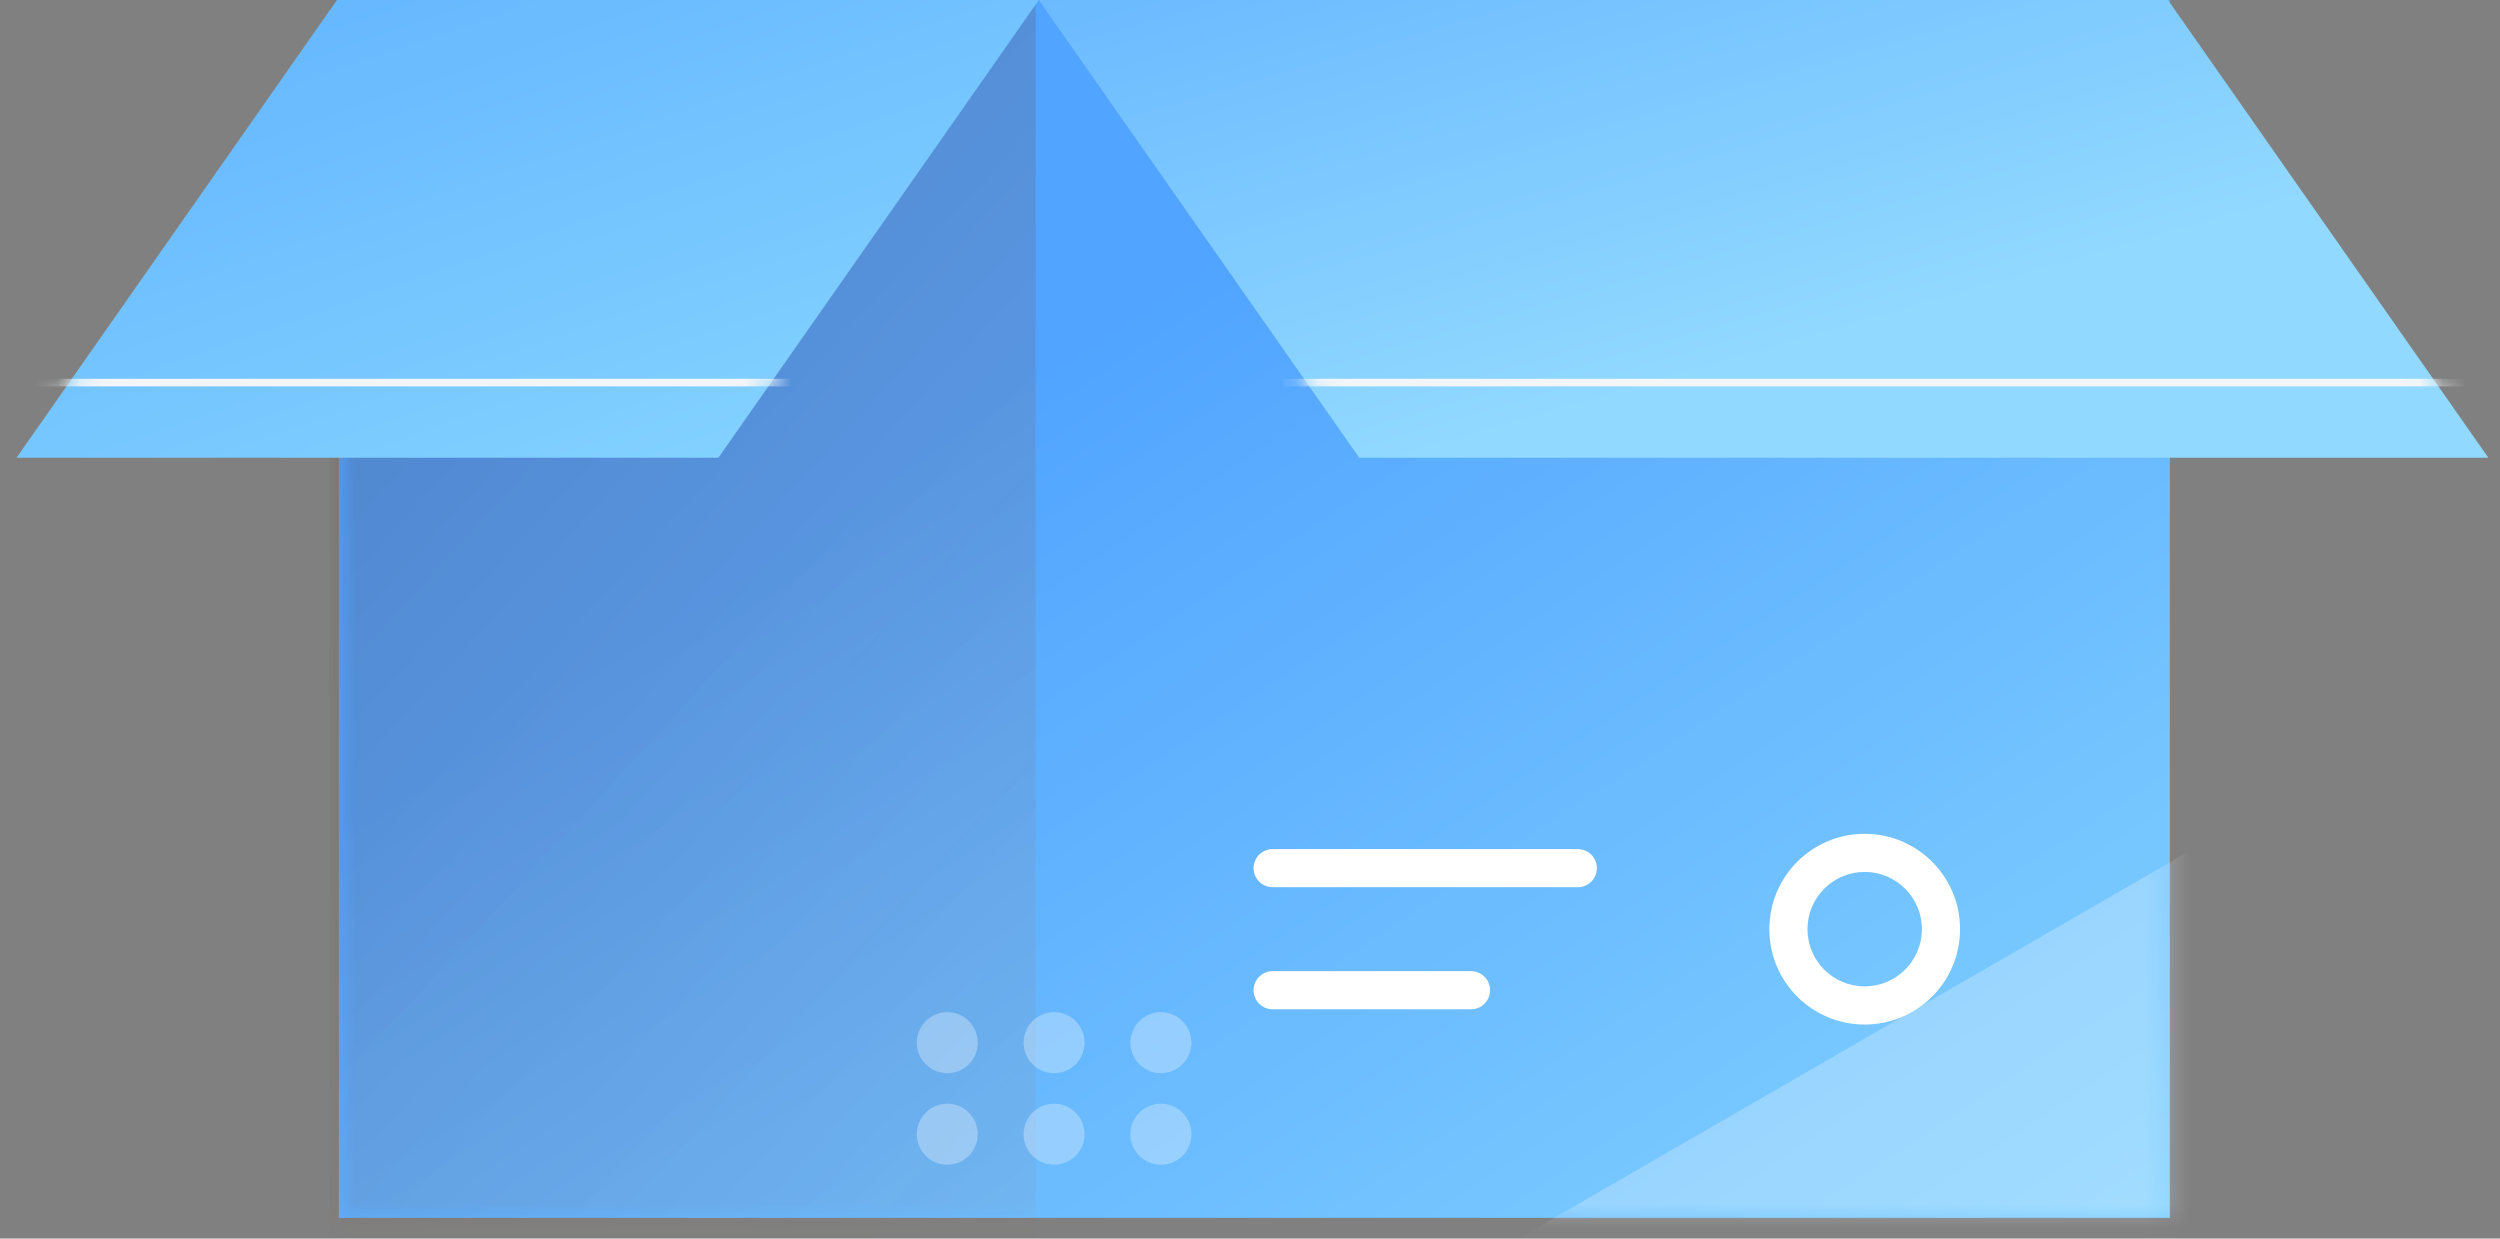 <svg width="109" height="54" viewBox="0 0 109 54" fill="none" xmlns="http://www.w3.org/2000/svg">
<rect x="0" y="0" width="109" height="54" fill="#808080" stroke="none"/>
<path fill-rule="evenodd" clip-rule="evenodd" d="M14.774 0H94.606V53.098H14.774V0Z" fill="url(#paint0_linear)"/>
<mask id="mask0" mask-type="alpha" maskUnits="userSpaceOnUse" x="14" y="0" width="81" height="54">
<path fill-rule="evenodd" clip-rule="evenodd" d="M14.774 0H94.606V53.098H14.774V0Z" fill="white"/>
</mask>
<g mask="url(#mask0)">
<rect opacity="0.25" x="44.96" y="66.262" width="99.483" height="23.95" transform="rotate(-30 44.96 66.262)" fill="white"/>
<path fill-rule="evenodd" clip-rule="evenodd" d="M77.143 40.512C77.143 42.809 79.004 44.67 81.3 44.67C83.597 44.67 85.458 42.809 85.458 40.512C85.458 38.216 83.597 36.354 81.3 36.354C79.004 36.354 77.143 38.216 77.143 40.512ZM83.795 40.512C83.795 41.89 82.678 43.007 81.3 43.007C79.923 43.007 78.806 41.89 78.806 40.512C78.806 39.134 79.923 38.017 81.3 38.017C82.678 38.017 83.795 39.134 83.795 40.512Z" fill="white"/>
<path d="M55.487 38.683C55.028 38.683 54.656 38.31 54.656 37.851C54.656 37.392 55.028 37.02 55.487 37.02H68.793C69.252 37.02 69.624 37.392 69.624 37.851C69.624 38.31 69.252 38.683 68.793 38.683H55.487Z" fill="white"/>
<path d="M55.487 44.005C55.028 44.005 54.656 43.633 54.656 43.173C54.656 42.714 55.028 42.342 55.487 42.342H64.136C64.595 42.342 64.967 42.714 64.967 43.173C64.967 43.633 64.595 44.005 64.136 44.005H55.487Z" fill="white"/>
<path opacity="0.2" fill-rule="evenodd" clip-rule="evenodd" d="M14.358 -1.441H45.157V54.269H14.358V-1.441Z" fill="url(#paint1_linear)"/>
<path opacity="0.3" fill-rule="evenodd" clip-rule="evenodd" d="M47.289 45.46C47.289 46.195 46.693 46.791 45.958 46.791C45.223 46.791 44.628 46.195 44.628 45.46C44.628 44.725 45.223 44.129 45.958 44.129C46.693 44.129 47.289 44.725 47.289 45.46ZM41.301 46.791C42.036 46.791 42.632 46.195 42.632 45.46C42.632 44.725 42.036 44.129 41.301 44.129C40.566 44.129 39.971 44.725 39.971 45.46C39.971 46.195 40.566 46.791 41.301 46.791ZM41.301 50.782C42.036 50.782 42.632 50.186 42.632 49.452C42.632 48.717 42.036 48.121 41.301 48.121C40.566 48.121 39.971 48.717 39.971 49.452C39.971 50.186 40.566 50.782 41.301 50.782ZM45.958 50.782C46.693 50.782 47.289 50.186 47.289 49.452C47.289 48.717 46.693 48.121 45.958 48.121C45.223 48.121 44.628 48.717 44.628 49.452C44.628 50.186 45.223 50.782 45.958 50.782ZM51.946 49.452C51.946 50.186 51.35 50.782 50.615 50.782C49.88 50.782 49.285 50.186 49.285 49.452C49.285 48.717 49.88 48.121 50.615 48.121C51.35 48.121 51.946 48.717 51.946 49.452ZM50.615 46.791C51.35 46.791 51.946 46.195 51.946 45.46C51.946 44.725 51.35 44.129 50.615 44.129C49.88 44.129 49.285 44.725 49.285 45.46C49.285 46.195 49.88 46.791 50.615 46.791Z" fill="white"/>
</g>
<path fill-rule="evenodd" clip-rule="evenodd" d="M14.691 0H45.293L31.322 19.958H0.72L14.691 0Z" fill="url(#paint2_linear)"/>
<mask id="mask1" mask-type="alpha" maskUnits="userSpaceOnUse" x="0" y="0" width="46" height="20">
<path fill-rule="evenodd" clip-rule="evenodd" d="M14.691 0H45.293L31.322 19.958H0.72L14.691 0Z" fill="white"/>
</mask>
<g mask="url(#mask1)">
<path d="M0.72 16.847V16.515H35.145V16.847H0.72Z" fill="#F3F6F9"/>
</g>
<path fill-rule="evenodd" clip-rule="evenodd" d="M94.523 0H45.293L59.264 19.958H108.493L94.523 0Z" fill="url(#paint3_linear)"/>
<mask id="mask2" mask-type="alpha" maskUnits="userSpaceOnUse" x="45" y="0" width="64" height="20">
<path fill-rule="evenodd" clip-rule="evenodd" d="M94.523 0H45.293L59.264 19.958H108.493L94.523 0Z" fill="white"/>
</mask>
<g mask="url(#mask2)">
<path d="M55.937 16.847V16.515H110.32V16.847H55.937Z" fill="#F3F6F9"/>
</g>
<defs>
<linearGradient id="paint0_linear" x1="123.592" y1="37.815" x2="89.779" y2="-13.387" gradientUnits="userSpaceOnUse">
<stop stop-color="#85D4FF"/>
<stop offset="1" stop-color="#51A4FF"/>
</linearGradient>
<linearGradient id="paint1_linear" x1="71.023" y1="60.48" x2="17.396" y2="11.187" gradientUnits="userSpaceOnUse">
<stop stop-color="#FA925C" stop-opacity="0.01"/>
<stop offset="1" stop-color="#480D00"/>
</linearGradient>
<linearGradient id="paint2_linear" x1="73.889" y1="8.241" x2="58.922" y2="-35.014" gradientUnits="userSpaceOnUse">
<stop stop-color="#85D4FF"/>
<stop offset="1" stop-color="#51A4FF"/>
</linearGradient>
<linearGradient id="paint3_linear" x1="47.366" y1="24.138" x2="36.259" y2="-14.239" gradientUnits="userSpaceOnUse">
<stop stop-color="#91D9FF"/>
<stop offset="1" stop-color="#51A4FF"/>
</linearGradient>
</defs>
</svg>
